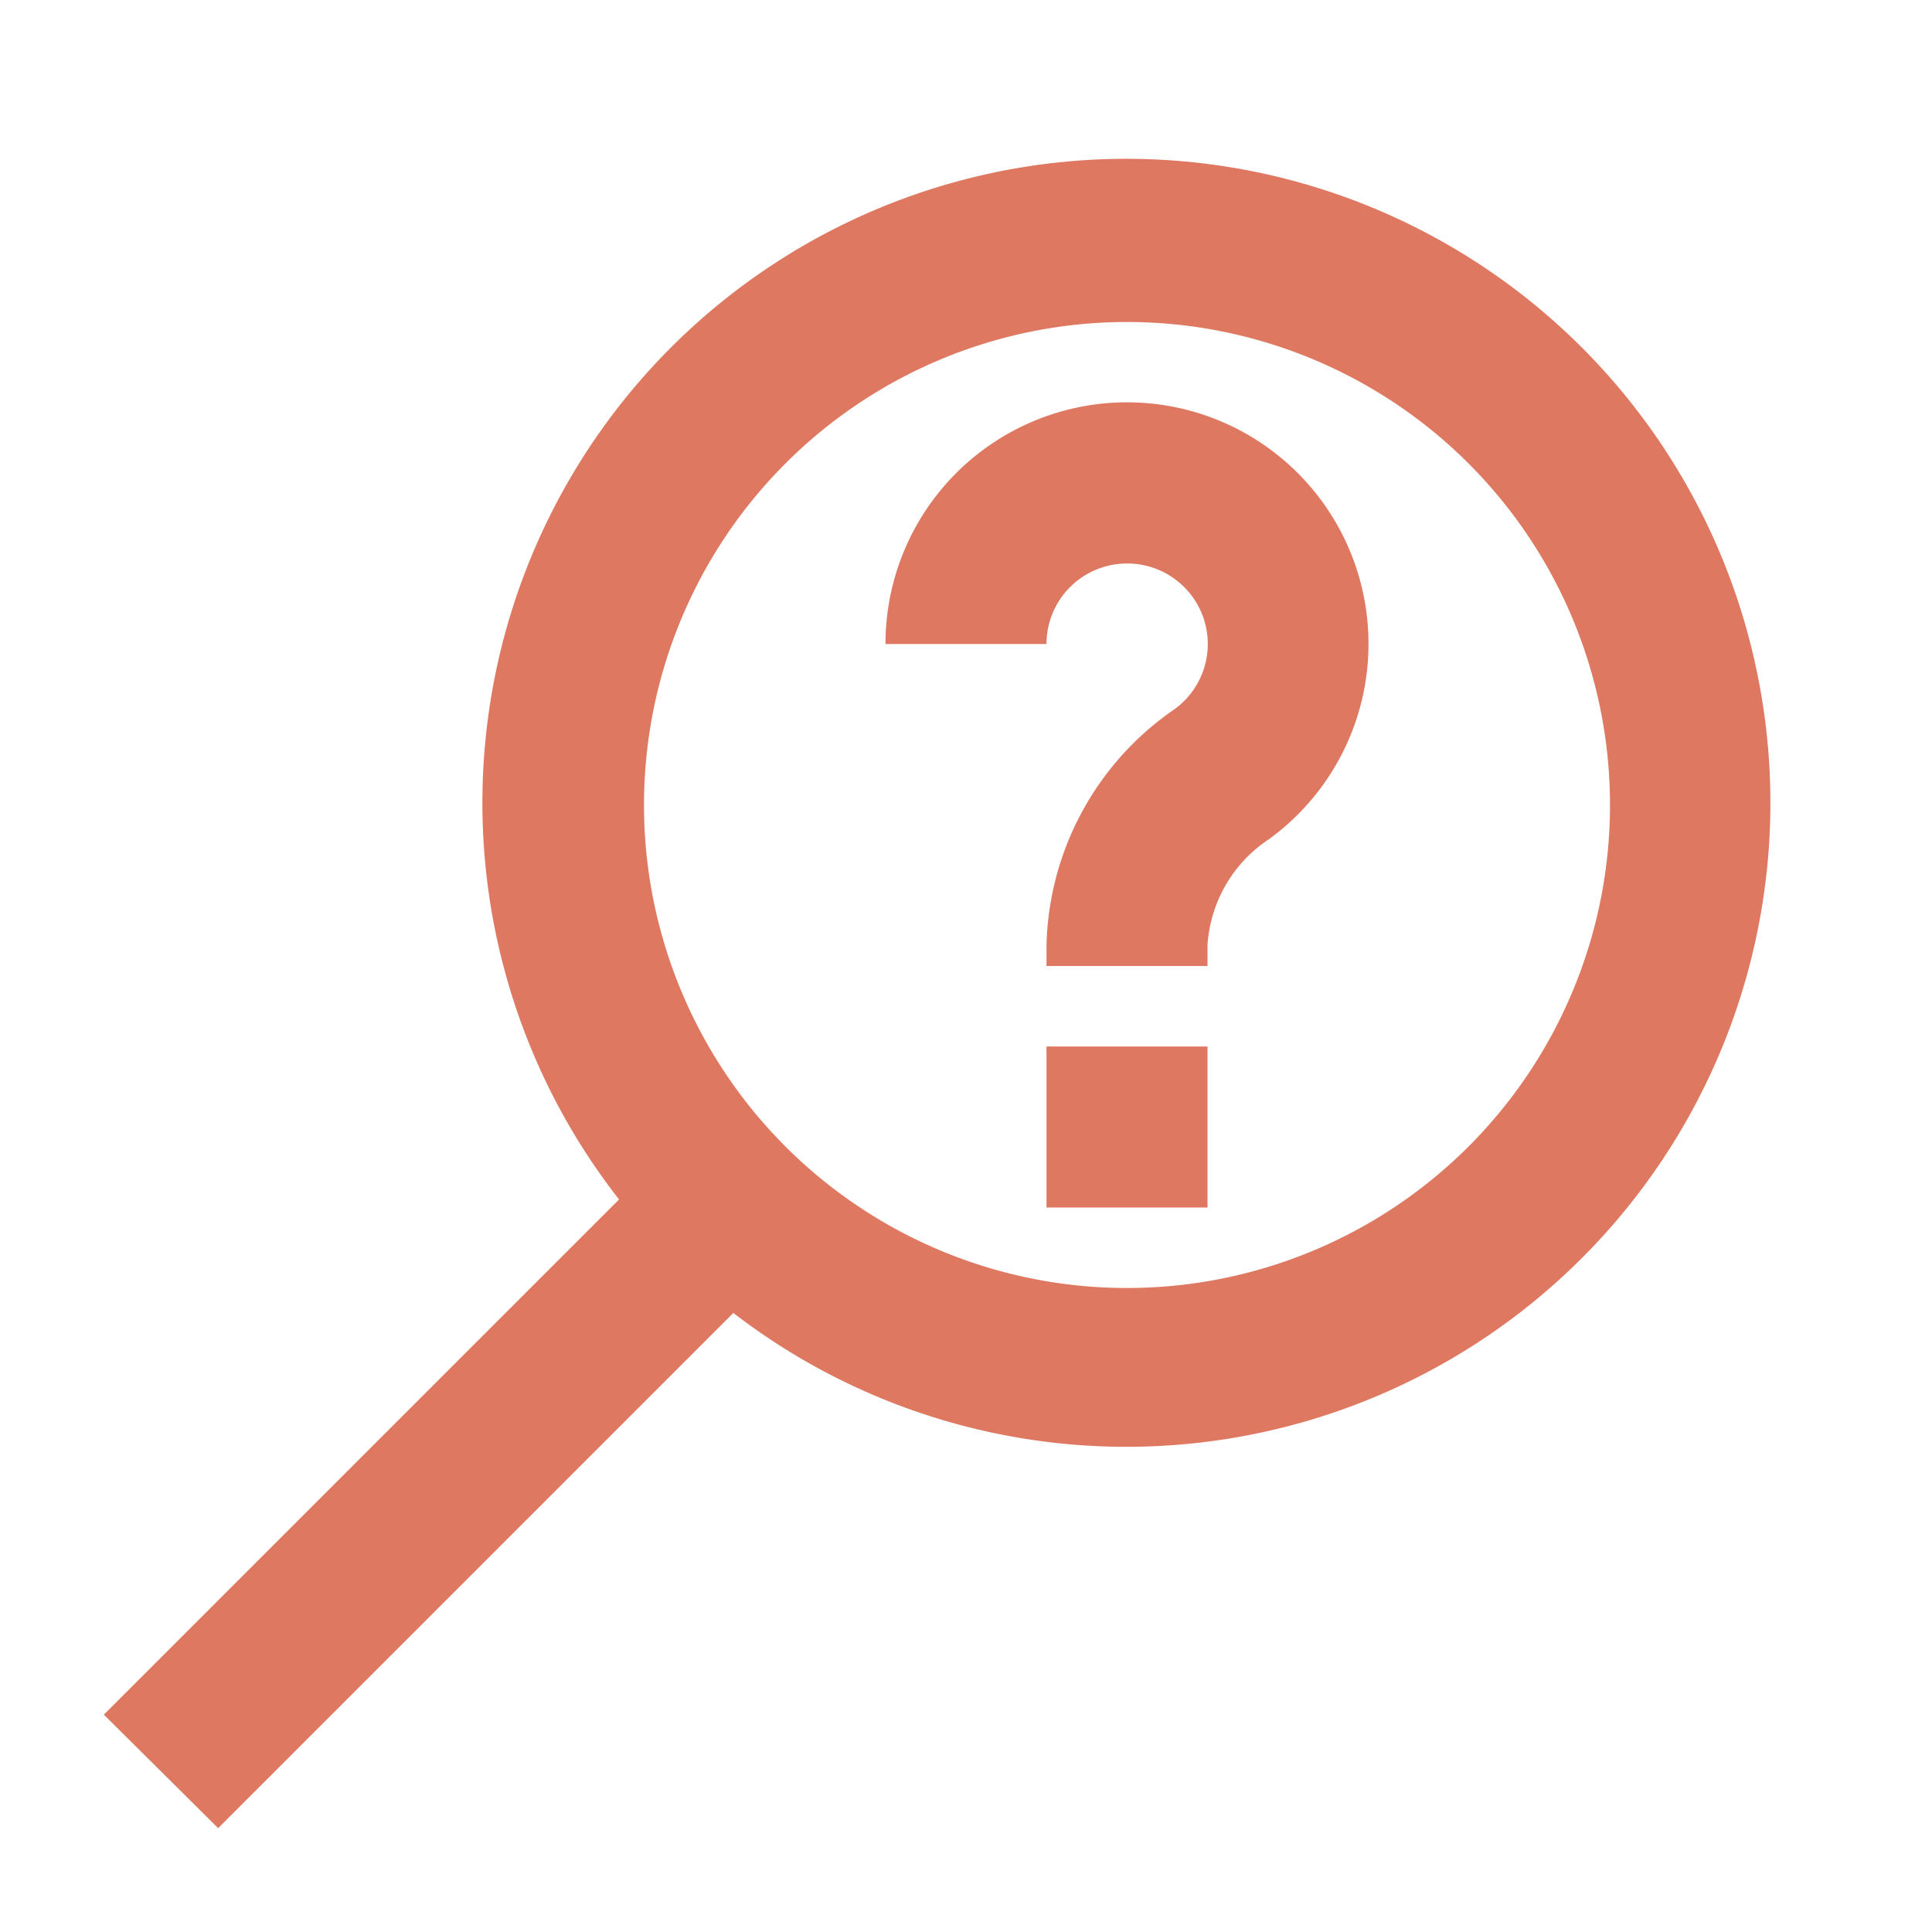 <svg xmlns="http://www.w3.org/2000/svg" fill="#77adfa" width="64px" height="64px" viewBox="0 0 24 24" data-name="Layer 1" id="Layer_1">

<g id="SVGRepo_bgCarrier" stroke-width="0"/>

<g id="SVGRepo_tracerCarrier" stroke-linecap="round" stroke-linejoin="round"/>

<g id="SVGRepo_iconCarrier">

<title/>

<path d="M2.71,22.71l6.4-6.4A8,8,0,1,0,7.69,14.9l-6.4,6.4ZM14,4a6,6,0,1,1-6,6A6,6,0,0,1,14,4Z" fill="#DF7861"/>

<path d="M14,7a1,1,0,0,1,.59,1.81A3.66,3.66,0,0,0,13,11.74V12h2v-.26a1.71,1.71,0,0,1,.77-1.32A3,3,0,1,0,11,8h2A1,1,0,0,1,14,7Z" fill="#DF7861"/>

<rect height="2" width="2" x="13" y="13" fill="#DF7861"/>

</g>

</svg>